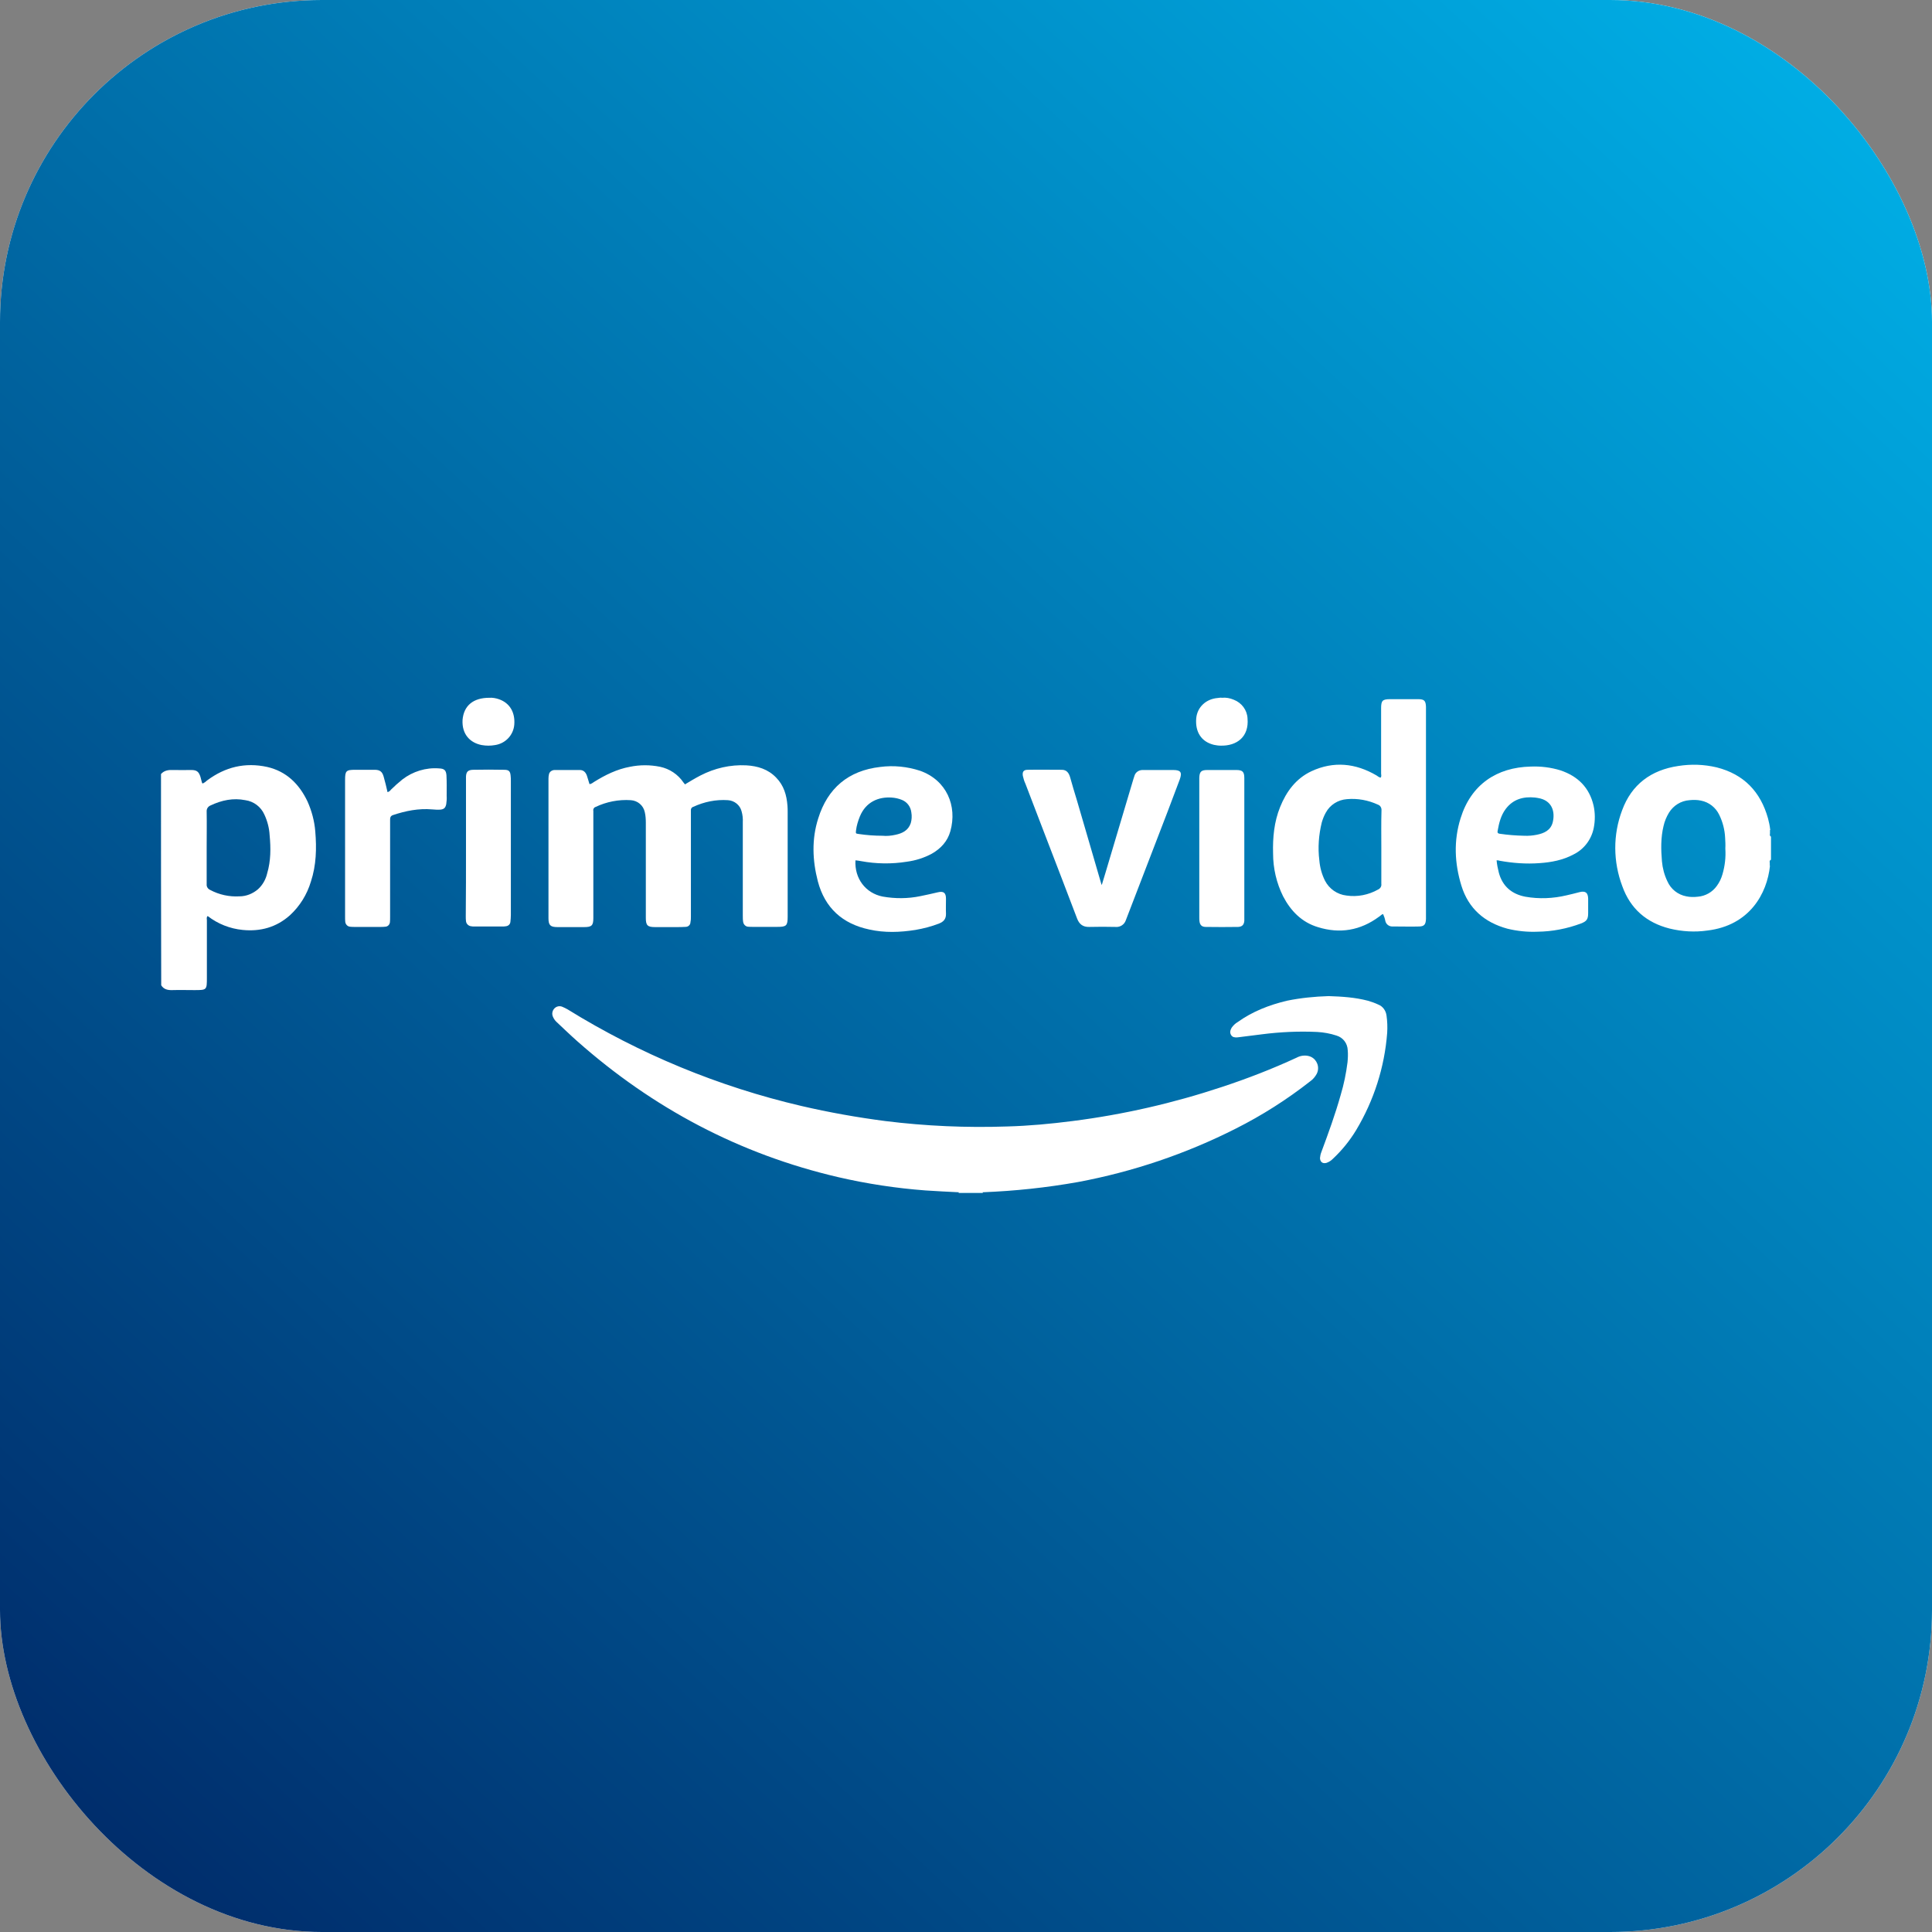 <svg width="36" height="36" viewBox="0 0 36 36" fill="none" xmlns="http://www.w3.org/2000/svg">
<rect x="0" y="0" width="36" height="36" fill="#808080" stroke="none"/>
<g clip-path="url(#clip0_1143_3171)">
<rect width="36" height="36" rx="6" fill="white"/>
<rect width="36" height="36" fill="url(#paint0_linear_1143_3171)"/>
<path d="M17.863 22.231V22.216C17.878 22.197 17.904 22.186 17.927 22.19C18.036 22.186 18.141 22.186 18.249 22.19C18.272 22.19 18.298 22.197 18.313 22.216V22.231H17.863Z" fill="#D1EFFA"/>
<path d="M18.313 22.216C18.163 22.212 18.013 22.212 17.863 22.216C17.657 22.205 17.451 22.197 17.245 22.182C16.697 22.141 16.154 22.058 15.621 21.935C13.781 21.507 12.165 20.649 10.756 19.401C10.625 19.285 10.501 19.165 10.373 19.045C10.343 19.018 10.317 18.981 10.302 18.943C10.28 18.891 10.291 18.835 10.328 18.793C10.366 18.752 10.426 18.737 10.478 18.76C10.512 18.775 10.546 18.79 10.576 18.808C11.922 19.641 13.391 20.248 14.932 20.608C15.449 20.728 15.97 20.821 16.495 20.889C17.248 20.983 18.009 21.016 18.767 20.99C19.175 20.979 19.58 20.941 19.985 20.889C20.93 20.769 21.863 20.555 22.766 20.255C23.242 20.098 23.707 19.918 24.161 19.708C24.228 19.671 24.311 19.659 24.386 19.678C24.509 19.708 24.584 19.835 24.554 19.959C24.551 19.974 24.543 19.993 24.536 20.008C24.506 20.064 24.465 20.113 24.412 20.15C23.981 20.488 23.516 20.784 23.025 21.031C22.099 21.5 21.109 21.834 20.09 22.025C19.501 22.13 18.909 22.193 18.313 22.216ZM12.761 14.617C12.855 14.561 12.953 14.501 13.054 14.449C13.316 14.314 13.608 14.246 13.905 14.261C14.118 14.273 14.313 14.333 14.463 14.49C14.606 14.636 14.658 14.816 14.673 15.011C14.677 15.052 14.677 15.094 14.677 15.139V17.08C14.677 17.249 14.654 17.271 14.486 17.271H14.028C13.998 17.271 13.968 17.271 13.938 17.268C13.893 17.264 13.856 17.227 13.848 17.181C13.841 17.14 13.841 17.099 13.841 17.058V15.322C13.845 15.251 13.837 15.184 13.818 15.116C13.788 15 13.683 14.917 13.563 14.91C13.342 14.895 13.121 14.94 12.919 15.034C12.889 15.041 12.87 15.071 12.874 15.101V17.073C12.874 17.11 12.874 17.144 12.866 17.181C12.866 17.234 12.825 17.271 12.773 17.271C12.716 17.275 12.66 17.275 12.6 17.275H12.203C12.064 17.275 12.034 17.241 12.034 17.103V15.33C12.034 15.266 12.03 15.198 12.015 15.135C11.989 15.007 11.88 14.917 11.753 14.91C11.528 14.895 11.299 14.94 11.097 15.037C11.067 15.045 11.048 15.079 11.056 15.108V17.107C11.056 17.245 11.026 17.275 10.887 17.275H10.385C10.254 17.275 10.22 17.238 10.22 17.11V14.509C10.22 14.479 10.223 14.449 10.231 14.419C10.246 14.374 10.291 14.348 10.336 14.348H10.805C10.872 14.348 10.913 14.389 10.936 14.453C10.954 14.505 10.966 14.554 10.984 14.61C11.022 14.61 11.044 14.584 11.071 14.569C11.277 14.441 11.494 14.333 11.738 14.288C11.925 14.25 12.113 14.25 12.3 14.288C12.476 14.325 12.634 14.43 12.735 14.58C12.742 14.591 12.75 14.599 12.758 14.606C12.754 14.61 12.758 14.61 12.761 14.617Z" fill="white"/>
<path d="M20.532 16.484C20.554 16.409 20.577 16.338 20.599 16.263C20.772 15.682 20.944 15.105 21.117 14.524L21.139 14.456C21.158 14.389 21.222 14.348 21.289 14.348H21.859C22.001 14.348 22.031 14.389 21.983 14.524L21.758 15.12C21.506 15.772 21.255 16.428 21.004 17.08C20.997 17.103 20.985 17.125 20.978 17.148C20.952 17.227 20.873 17.279 20.791 17.272C20.626 17.268 20.461 17.268 20.296 17.272C20.18 17.275 20.112 17.223 20.071 17.118C19.977 16.87 19.88 16.619 19.786 16.372C19.561 15.783 19.332 15.195 19.107 14.603C19.085 14.558 19.07 14.505 19.059 14.456C19.047 14.381 19.074 14.344 19.149 14.344C19.362 14.34 19.576 14.344 19.786 14.344C19.876 14.344 19.917 14.404 19.94 14.483C19.981 14.625 20.022 14.771 20.067 14.914C20.221 15.435 20.371 15.96 20.524 16.481C20.521 16.484 20.524 16.484 20.532 16.484Z" fill="white"/>
<path d="M7.221 14.76C7.247 14.753 7.269 14.738 7.284 14.715C7.352 14.648 7.423 14.584 7.498 14.524C7.693 14.374 7.937 14.299 8.18 14.318C8.278 14.322 8.311 14.351 8.319 14.445C8.326 14.573 8.323 14.704 8.323 14.831C8.326 14.884 8.323 14.932 8.315 14.985C8.3 15.053 8.274 15.079 8.207 15.086C8.154 15.09 8.105 15.086 8.053 15.082C7.802 15.06 7.558 15.109 7.322 15.188C7.269 15.206 7.269 15.244 7.269 15.285V17.084C7.269 17.118 7.269 17.148 7.266 17.182C7.262 17.23 7.224 17.268 7.176 17.268C7.149 17.272 7.119 17.272 7.093 17.272H6.606C6.58 17.272 6.55 17.272 6.523 17.268C6.475 17.264 6.437 17.223 6.433 17.174C6.43 17.144 6.43 17.114 6.43 17.084V14.535C6.43 14.363 6.448 14.344 6.621 14.344H6.981C7.078 14.344 7.123 14.378 7.149 14.472C7.176 14.565 7.198 14.659 7.221 14.76ZM24.757 18.561C25.004 18.569 25.248 18.584 25.488 18.647C25.555 18.666 25.619 18.689 25.683 18.719C25.769 18.752 25.825 18.835 25.836 18.925C25.851 19.03 25.855 19.139 25.848 19.247C25.799 19.888 25.6 20.507 25.27 21.058C25.15 21.256 25.004 21.436 24.835 21.594C24.802 21.628 24.76 21.654 24.715 21.669C24.644 21.688 24.599 21.65 24.596 21.579C24.599 21.541 24.607 21.504 24.622 21.466C24.753 21.114 24.88 20.765 24.982 20.402C25.042 20.203 25.083 20.001 25.109 19.794C25.116 19.72 25.12 19.645 25.113 19.57C25.109 19.442 25.027 19.333 24.903 19.296C24.787 19.258 24.667 19.236 24.543 19.229C24.198 19.213 23.853 19.229 23.512 19.273L23.058 19.33C23.01 19.333 22.965 19.33 22.939 19.285C22.912 19.24 22.924 19.195 22.95 19.15C22.98 19.108 23.017 19.071 23.062 19.045C23.34 18.846 23.651 18.726 23.981 18.647C24.236 18.595 24.494 18.569 24.757 18.561Z" fill="white"/>
<path d="M23.186 15.81V17.159C23.179 17.234 23.145 17.268 23.07 17.272C22.868 17.275 22.669 17.275 22.467 17.272C22.392 17.272 22.358 17.234 22.35 17.163C22.347 17.14 22.347 17.114 22.347 17.092V14.498C22.35 14.381 22.38 14.348 22.497 14.348H23.036C23.153 14.348 23.186 14.381 23.186 14.498V15.81Z" fill="white"/>
<path d="M8.683 15.802V14.471C8.687 14.381 8.72 14.348 8.81 14.344C9.005 14.34 9.2 14.34 9.395 14.344C9.481 14.344 9.508 14.37 9.515 14.456C9.519 14.49 9.519 14.52 9.519 14.554V17.05C9.519 17.092 9.515 17.133 9.511 17.174C9.508 17.223 9.47 17.257 9.421 17.26C9.399 17.264 9.38 17.264 9.358 17.264H8.837C8.818 17.264 8.803 17.264 8.784 17.26C8.732 17.257 8.687 17.215 8.683 17.163C8.679 17.133 8.679 17.103 8.679 17.073C8.683 16.657 8.683 16.23 8.683 15.802ZM9.118 13.002C9.178 12.998 9.238 13.009 9.294 13.028C9.496 13.096 9.601 13.272 9.583 13.501C9.568 13.695 9.421 13.853 9.226 13.883C9.144 13.898 9.058 13.898 8.975 13.883C8.762 13.842 8.604 13.684 8.619 13.414C8.642 13.148 8.818 13.002 9.118 13.002Z" fill="white"/>
<path d="M22.77 13.002C22.845 12.994 22.92 13.009 22.991 13.039C23.137 13.096 23.239 13.231 23.246 13.388C23.276 13.729 23.047 13.902 22.744 13.894C22.703 13.894 22.661 13.887 22.62 13.879C22.388 13.823 22.268 13.643 22.29 13.384C22.309 13.178 22.47 13.024 22.691 13.006C22.718 13.002 22.744 12.998 22.77 13.002Z" fill="white"/>
<path d="M5.875 15.495C5.86 15.3 5.808 15.109 5.729 14.932C5.575 14.61 5.339 14.374 4.979 14.291C4.567 14.201 4.196 14.291 3.858 14.543C3.836 14.565 3.81 14.584 3.78 14.599C3.772 14.595 3.765 14.591 3.765 14.588C3.753 14.55 3.746 14.512 3.735 14.475C3.705 14.381 3.667 14.348 3.566 14.348C3.454 14.348 3.337 14.351 3.225 14.348C3.139 14.344 3.06 14.355 3 14.423C3 15.735 3 17.05 3.004 18.359C3.052 18.437 3.127 18.452 3.214 18.449C3.349 18.445 3.484 18.449 3.619 18.449C3.855 18.449 3.855 18.449 3.855 18.216V17.148C3.855 17.122 3.843 17.092 3.87 17.069C4.057 17.215 4.286 17.305 4.522 17.328C4.852 17.361 5.152 17.279 5.403 17.054C5.587 16.885 5.721 16.668 5.793 16.428C5.894 16.121 5.901 15.809 5.875 15.495ZM4.979 16.271C4.953 16.387 4.893 16.492 4.807 16.57C4.709 16.653 4.589 16.702 4.462 16.702C4.271 16.713 4.083 16.672 3.915 16.582C3.873 16.563 3.847 16.522 3.851 16.477V15.798C3.851 15.573 3.855 15.348 3.851 15.124C3.847 15.071 3.877 15.026 3.926 15.007C4.132 14.91 4.346 14.865 4.571 14.91C4.728 14.932 4.863 15.034 4.927 15.18C4.983 15.3 5.017 15.431 5.024 15.562C5.047 15.802 5.047 16.042 4.979 16.271Z" fill="white"/>
<path d="M32.992 16.08C32.992 16.076 32.992 16.076 32.992 16.08V16.08ZM32.996 15.577V15.592C32.981 15.577 32.974 15.555 32.981 15.536V15.506C32.981 15.506 32.981 15.502 32.985 15.502H32.981V15.465H32.989C32.989 15.461 32.985 15.461 32.985 15.457C32.977 15.386 32.962 15.315 32.944 15.248C32.805 14.753 32.494 14.427 31.988 14.299C31.751 14.243 31.512 14.235 31.272 14.273C30.765 14.348 30.402 14.618 30.226 15.098C30.053 15.555 30.057 16.057 30.23 16.515C30.379 16.931 30.679 17.193 31.11 17.302C31.339 17.358 31.579 17.373 31.815 17.339C32.602 17.245 32.928 16.649 32.981 16.132H32.977V16.08C32.974 16.057 32.97 16.038 32.992 16.023V16.031C32.992 16.027 32.996 16.02 33 16.016V15.585C33 15.581 32.996 15.581 32.996 15.577ZM32.096 16.29C32.074 16.368 32.04 16.44 31.991 16.507C31.909 16.623 31.778 16.698 31.635 16.709C31.564 16.717 31.493 16.717 31.422 16.702C31.264 16.672 31.133 16.567 31.069 16.421C31.013 16.305 30.979 16.177 30.968 16.05C30.949 15.829 30.945 15.607 30.998 15.39C31.017 15.304 31.054 15.217 31.099 15.143C31.182 15.008 31.324 14.921 31.482 14.91C31.553 14.903 31.624 14.903 31.695 14.918C31.845 14.948 31.969 15.045 32.036 15.184C32.1 15.315 32.138 15.461 32.145 15.607C32.149 15.675 32.153 15.742 32.149 15.81C32.16 15.975 32.141 16.136 32.096 16.29ZM26.425 13.028H25.904C25.761 13.028 25.735 13.055 25.735 13.197V14.412C25.735 14.438 25.746 14.464 25.727 14.49C25.694 14.486 25.675 14.464 25.649 14.449C25.259 14.22 24.85 14.179 24.438 14.37C24.149 14.505 23.969 14.749 23.853 15.038C23.741 15.315 23.714 15.607 23.722 15.903C23.722 16.181 23.786 16.455 23.909 16.702C24.052 16.976 24.258 17.186 24.558 17.276C24.966 17.403 25.349 17.339 25.697 17.081C25.724 17.066 25.739 17.039 25.772 17.032C25.791 17.073 25.806 17.118 25.814 17.163C25.829 17.223 25.881 17.264 25.945 17.264H26.035C26.17 17.264 26.301 17.268 26.432 17.264C26.537 17.264 26.567 17.23 26.571 17.122V13.171C26.567 13.055 26.537 13.028 26.425 13.028ZM25.739 15.787V16.47C25.746 16.515 25.72 16.556 25.679 16.575C25.499 16.676 25.293 16.717 25.09 16.687C24.918 16.668 24.768 16.563 24.689 16.41C24.629 16.29 24.595 16.162 24.584 16.031C24.554 15.795 24.573 15.555 24.629 15.326C24.648 15.262 24.67 15.203 24.704 15.143C24.783 14.996 24.933 14.903 25.098 14.891C25.296 14.873 25.495 14.91 25.675 14.993C25.72 15.008 25.746 15.053 25.742 15.101C25.735 15.334 25.739 15.559 25.739 15.787Z" fill="white"/>
<path d="M16.045 16.046C16.326 16.098 16.615 16.102 16.896 16.057C17.061 16.035 17.218 15.986 17.364 15.907C17.533 15.81 17.657 15.675 17.709 15.487C17.84 15.015 17.638 14.539 17.147 14.363C16.907 14.284 16.652 14.258 16.401 14.291C15.809 14.359 15.422 14.685 15.246 15.251C15.123 15.637 15.138 16.031 15.239 16.421C15.37 16.919 15.7 17.215 16.198 17.32C16.483 17.384 16.772 17.373 17.057 17.328C17.207 17.302 17.357 17.264 17.499 17.208C17.585 17.174 17.63 17.122 17.627 17.024C17.623 16.934 17.627 16.841 17.627 16.747C17.627 16.634 17.582 16.601 17.473 16.627C17.364 16.653 17.259 16.676 17.151 16.698C16.918 16.747 16.678 16.747 16.446 16.706C16.127 16.642 15.921 16.368 15.94 16.031C15.974 16.035 16.011 16.038 16.045 16.046ZM15.951 15.472C15.962 15.382 15.989 15.296 16.022 15.214C16.135 14.94 16.371 14.846 16.611 14.861C16.678 14.865 16.746 14.88 16.809 14.906C16.907 14.947 16.971 15.037 16.982 15.142C16.993 15.206 16.989 15.274 16.971 15.337C16.926 15.472 16.817 15.528 16.686 15.555C16.607 15.573 16.525 15.581 16.442 15.573C16.296 15.573 16.146 15.562 16 15.54C15.944 15.532 15.944 15.532 15.951 15.472Z" fill="white"/>
<path d="M28.689 16.083C28.907 16.068 29.124 16.027 29.319 15.922C29.517 15.825 29.656 15.641 29.698 15.423C29.724 15.289 29.724 15.146 29.694 15.011C29.615 14.674 29.401 14.464 29.079 14.355C28.899 14.299 28.708 14.276 28.52 14.284C27.891 14.299 27.411 14.617 27.216 15.247C27.085 15.663 27.103 16.087 27.231 16.503C27.362 16.93 27.662 17.189 28.089 17.305C28.273 17.35 28.464 17.369 28.652 17.361C28.925 17.358 29.199 17.305 29.458 17.208C29.566 17.167 29.593 17.129 29.593 17.013V16.743C29.589 16.634 29.544 16.597 29.435 16.623C29.353 16.645 29.274 16.664 29.191 16.683C28.94 16.743 28.678 16.754 28.423 16.709C28.168 16.66 27.996 16.514 27.928 16.259C27.909 16.184 27.894 16.109 27.887 16.031C27.906 16.031 27.924 16.031 27.939 16.038C28.187 16.083 28.438 16.102 28.689 16.083ZM27.906 15.483C27.932 15.337 27.966 15.195 28.056 15.075C28.194 14.891 28.386 14.839 28.603 14.861C28.622 14.861 28.637 14.869 28.655 14.869C28.918 14.91 28.982 15.12 28.933 15.322C28.895 15.472 28.772 15.528 28.633 15.555C28.558 15.57 28.479 15.577 28.4 15.573C28.247 15.57 28.097 15.558 27.947 15.536C27.913 15.532 27.898 15.517 27.906 15.483Z" fill="white"/>
</g>
<defs>
<linearGradient id="paint0_linear_1143_3171" x1="1.161" y1="37.161" x2="36" y2="-1.94676e-07" gradientUnits="userSpaceOnUse">
<stop stop-color="#002665"/>
<stop offset="1" stop-color="#00B4EB"/>
</linearGradient>
<clipPath id="clip0_1143_3171">
<rect width="36" height="36" rx="6" fill="white"/>
</clipPath>
</defs>
</svg>
